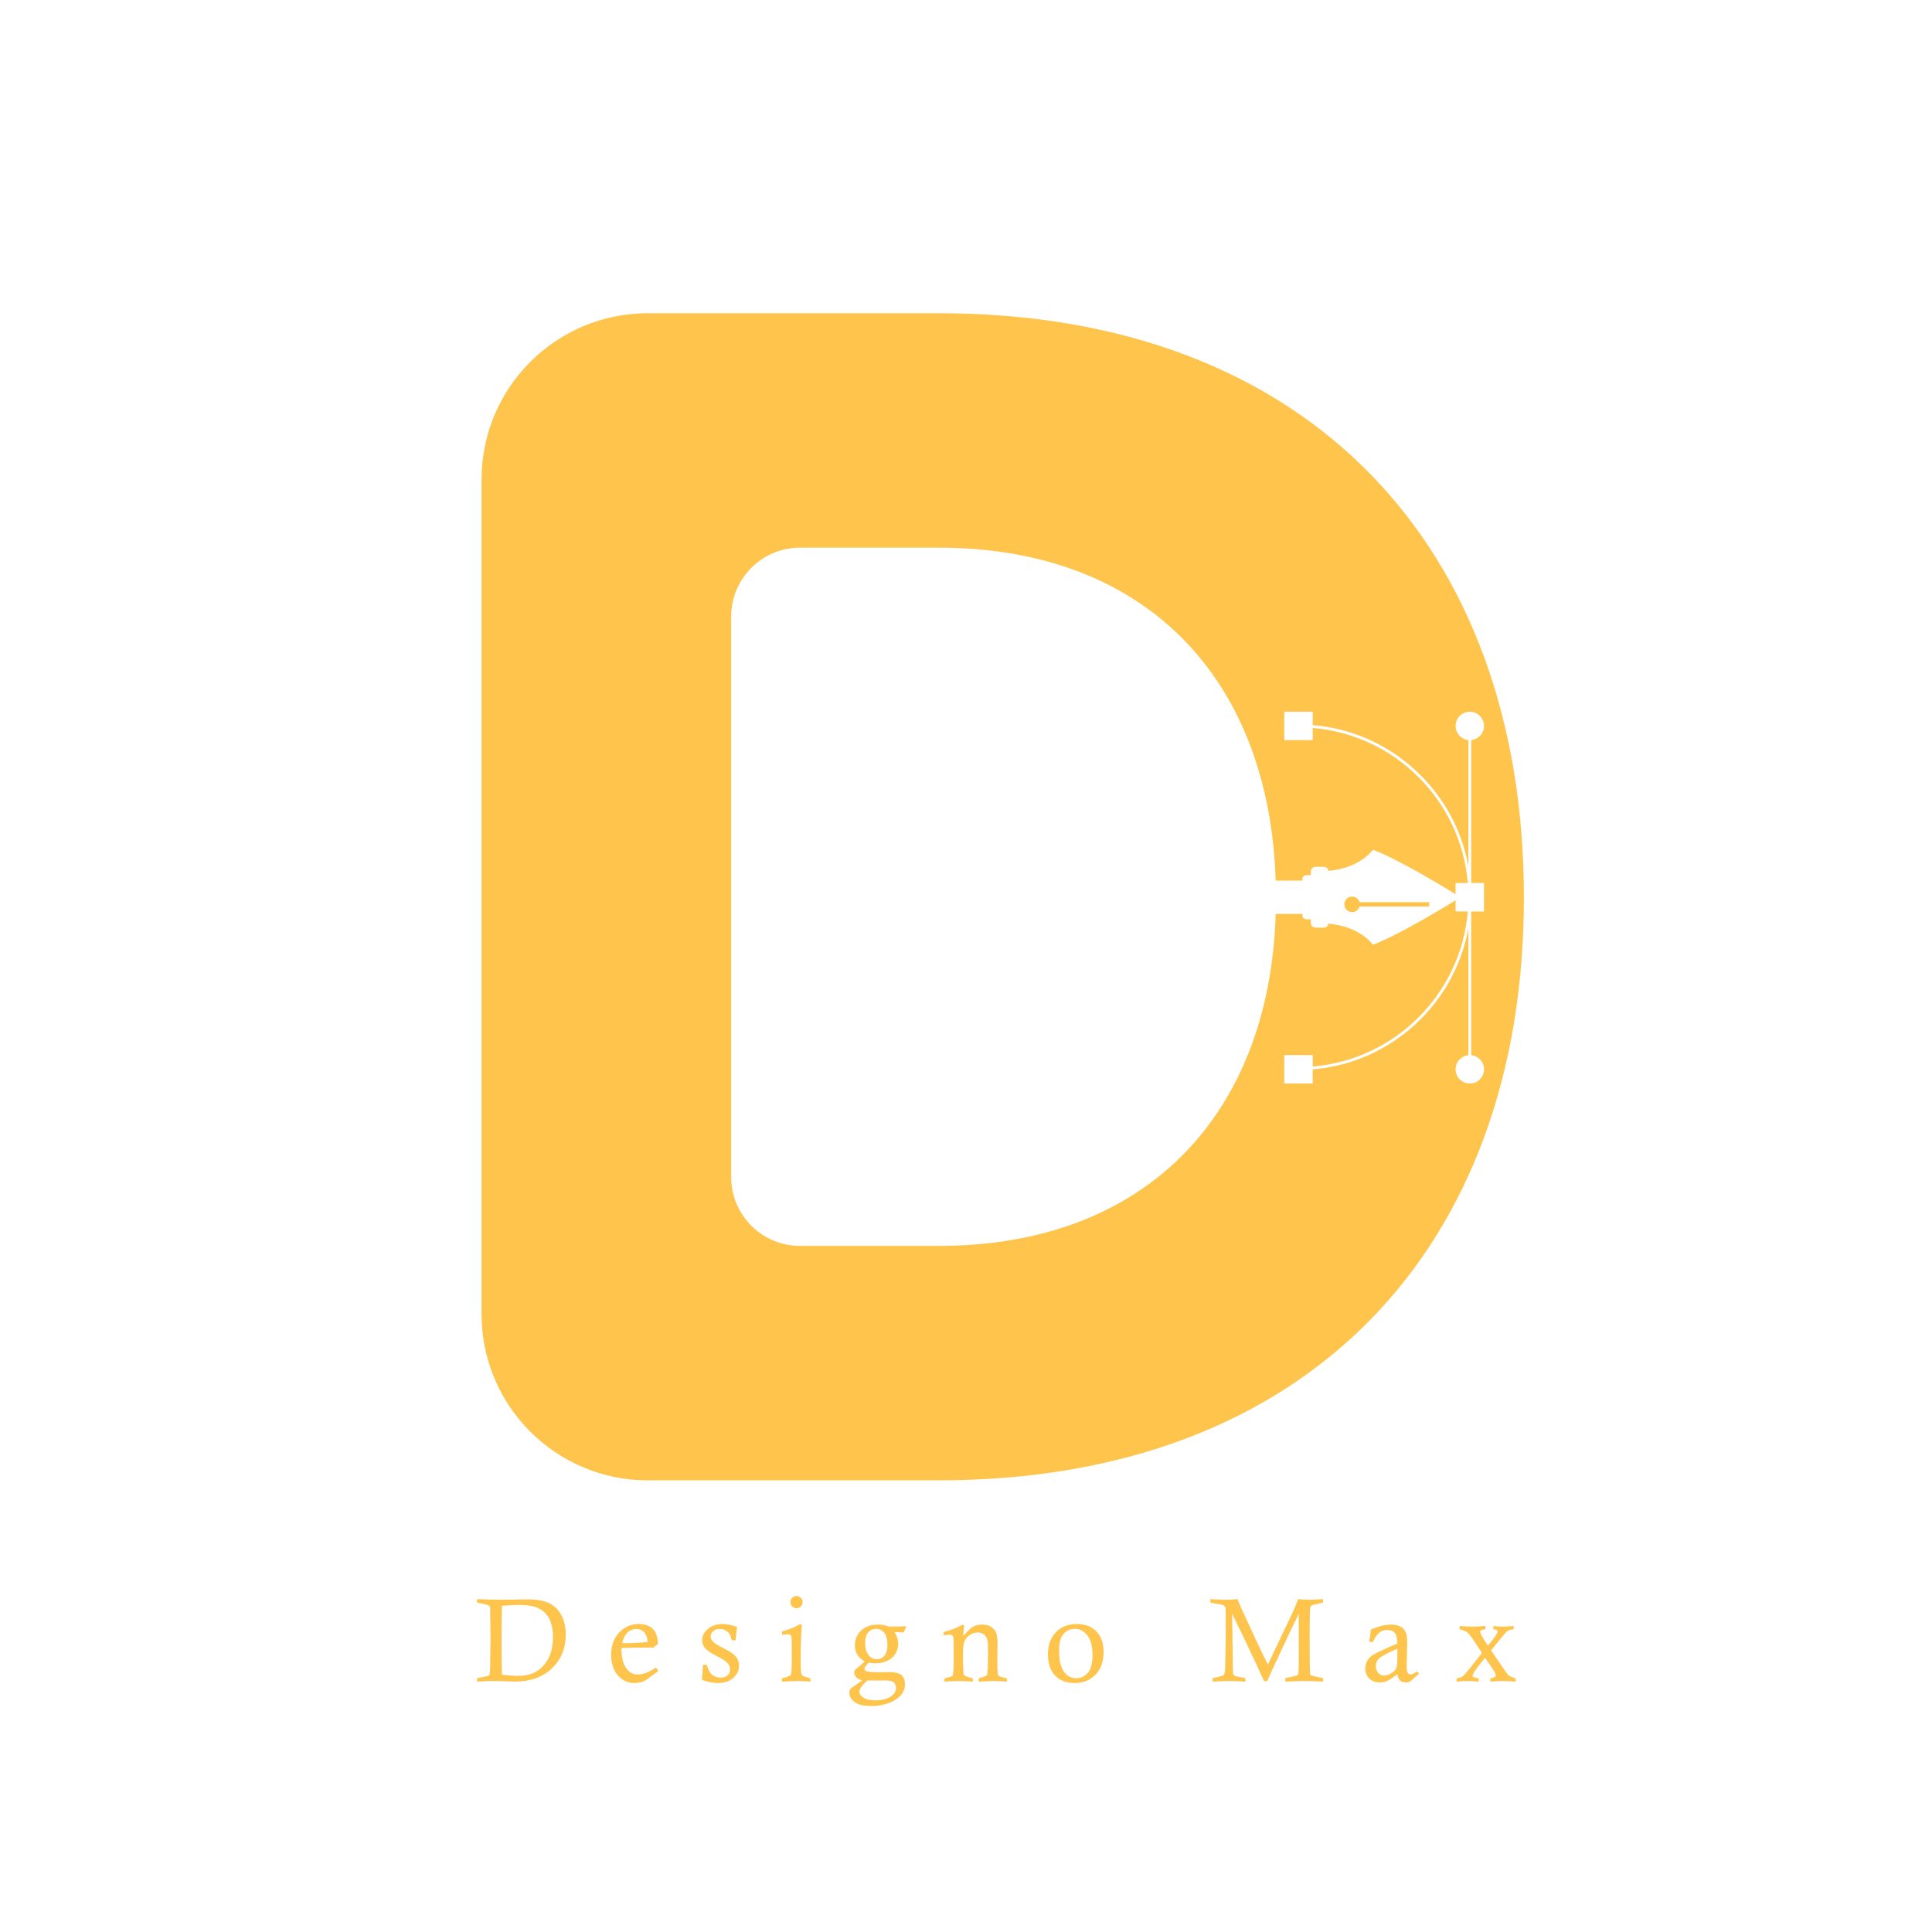 <?xml version="1.0" encoding="UTF-8"?>
<svg id="Layer_1" data-name="Layer 1" xmlns="http://www.w3.org/2000/svg" xmlns:xlink="http://www.w3.org/1999/xlink" viewBox="0 0 3000 3000">
  <defs>
    <style>
      .cls-1 {
        filter: url(#outer-glow-1);
      }

      .cls-2 {
        fill: #fec44c;
      }

      .cls-3 {
        filter: url(#outer-glow-2);
      }
    </style>
    <filter id="outer-glow-1" filterUnits="userSpaceOnUse">
      <feOffset dx="0" dy="0"/>
      <feGaussianBlur result="blur" stdDeviation="2"/>
      <feFlood flood-color="#fdc159" flood-opacity="1"/>
      <feComposite in2="blur" operator="in"/>
      <feComposite in="SourceGraphic"/>
    </filter>
    <filter id="outer-glow-2" filterUnits="userSpaceOnUse">
      <feOffset dx="0" dy="0"/>
      <feGaussianBlur result="blur-2" stdDeviation="2"/>
      <feFlood flood-color="#fdc159" flood-opacity="1"/>
      <feComposite in2="blur-2" operator="in"/>
      <feComposite in="SourceGraphic"/>
    </filter>
  </defs>
  <g class="cls-1">
    <path class="cls-2" d="m1457.48,486.37h-451.56c-142.58,0-258.17,115.59-258.17,258.17v1295.96c0,142.58,115.59,258.17,258.17,258.17h451.56c576.17,0,908.77-364.03,908.77-903.53v-2.62c0-542.12-332.6-906.15-908.77-906.15Zm846.89,928.95h-19.87v223.13c11.14,1.11,19.87,10.53,19.87,21.96,0,5.9-2.29,11.44-6.46,15.61-4.17,4.17-9.71,6.46-15.61,6.46s-11.44-2.29-15.61-6.46c-4.17-4.17-6.46-9.71-6.46-15.61s2.3-11.44,6.46-15.61c3.65-3.64,8.35-5.86,13.42-6.35v-196.77c-21.58,117.79-120.34,208.92-241.75,218.86v21.94h-44.14v-44.14h44.14v17.79c127.9-10.65,230.17-112.91,240.81-240.81h-18.94v-17.33c-22.7,13.98-90.45,54.83-128.21,68.96h0s0-.01-.01-.01c-20.39-24.69-51.51-31.12-69.23-32.71-.45,3.49-3.42,6.23-7.03,6.23h-13.2c-3.91,0-7.11-3.2-7.11-7.11v-5.85h-7.17c-3.26,0-5.92-2.66-5.92-5.92v-2.48h-41.47c-9.3,308.89-199.11,515.54-523.4,515.54h-215.14c-59.09,0-106.99-47.9-106.99-106.99v-870.26c0-59.09,47.9-106.99,106.99-106.99h215.14c323.95,0,513.71,206.22,523.37,517h41.5v-2.49c0-3.26,2.66-5.92,5.92-5.92h7.17v-5.85c0-3.91,3.2-7.11,7.11-7.11h13.2c3.62,0,6.6,2.75,7.03,6.27,17.73-1.6,48.85-8.05,69.24-32.76,37.77,14.13,105.51,54.98,128.21,68.96v-17.33h18.95c-10.65-127.89-112.92-230.16-240.81-240.81v18.95h-44.15v-44.15h44.15v20.79c121.4,9.94,220.17,101.08,241.74,218.86v-195.61c-11.15-1.11-19.88-10.54-19.88-21.97,0-6.08,2.48-11.6,6.47-15.6,4.54-4.53,11.03-7.11,18.09-6.33,9.89,1.09,18.03,8.99,19.37,18.85,1.75,12.77-7.53,23.84-19.66,25.05v221.97h19.87v44.15Z"/>
    <path class="cls-2" d="m2219.23,1400.85v6.78h-108.15c-1.47,5.02-6.09,8.69-11.56,8.69-2.98,0-5.68-1.13-7.78-2.92-1.3-1.11-2.36-2.48-3.1-4.03-.74-1.55-1.16-3.29-1.16-5.12,0-6.67,5.38-12.05,12.04-12.05,5.47,0,10.09,3.64,11.56,8.65h108.15Z"/>
  </g>
  <g class="cls-3">
    <path class="cls-2" d="m740.79,2488.4v-5.33c11.92.66,24.9.99,38.93.99l40.28-.54c13.67,0,24.58,1.97,32.74,5.92,8.16,3.94,14.5,10.22,19.01,18.83,4.52,8.61,6.77,18.64,6.77,30.08,0,21.07-7.17,38.47-21.5,52.2-14.33,13.73-33.57,20.59-57.71,20.59-1.39,0-6.9-.17-16.53-.5-9.63-.33-15.29-.5-16.98-.5-5.84,0-14.18.36-25.02,1.08v-5.33c9.81-1.87,15.28-2.98,16.39-3.34,1.11-.36,1.91-.78,2.39-1.26s.81-1.14.99-1.99c.3-1.26.51-6.38.63-15.35.36-19.57.54-33.81.54-42.72l-.54-39.56.09-3.07c0-3.01-.87-4.94-2.62-5.78-1.02-.6-6.99-2.08-17.88-4.42Zm38.56,112.08c9.75,1.2,17.94,1.81,24.57,1.81,10.3,0,18.79-1.66,25.47-4.97,9.57-4.88,16.84-11.98,21.81-21.32,4.97-9.33,7.45-20.8,7.45-34.41,0-7.1-.83-13.59-2.48-19.46-1.66-5.87-3.87-10.55-6.64-14.04-4.03-5.18-9.3-9.14-15.81-11.88-6.5-2.74-15.9-4.11-28.18-4.11-7.41,0-16.14.45-26.19,1.36-.36,15.84-.54,33.78-.54,53.83,0,21.19.18,38.93.54,53.2Z"/>
    <path class="cls-2" d="m1018.73,2589.38l3.43,5.33-18,13.28c-2.47,1.69-5.03,2.92-7.69,3.7-3.86,1.14-7.81,1.72-11.85,1.72-9.83,0-18.22-3.94-25.18-11.83-6.96-7.89-10.44-18.54-10.44-31.97,0-14.45,4.17-26.04,12.52-34.77,8.35-8.73,18.55-13.1,30.61-13.1,9.34,0,16.56,2.57,21.66,7.72,5.09,5.15,7.7,13.02,7.82,23.62-2.51,1.44-4.82,3.22-6.91,5.33-4.28-.06-6.96-.09-8.05-.09-15.97,0-29.86.24-41.67.72-.06,13.49,2.23,23.69,6.86,30.62,4.64,6.99,10.84,10.48,18.6,10.48,3.91,0,8.01-.77,12.28-2.3,4.27-1.54,9.6-4.35,15.99-8.45Zm-13.1-39.56c-.36-5.96-1.69-10.48-3.98-13.55-3.38-4.52-7.94-6.77-13.67-6.77-4.95,0-9.35,1.7-13.22,5.1-3.86,3.4-6.73,9.02-8.6,16.84,2.23.06,3.92.09,5.07.09,9.9,0,21.36-.57,34.4-1.72Z"/>
    <path class="cls-2" d="m1142.13,2547.2l-6.32-.54c-.42-5.3-2.3-9.48-5.64-12.55-3.34-3.07-7.51-4.61-12.51-4.61-4.34,0-7.78,1.16-10.34,3.48-2.56,2.32-3.84,4.98-3.84,7.99,0,2.65.99,5.12,2.98,7.41,2.77,3.13,8.73,6.95,17.89,11.46,9.15,4.51,15.33,8.75,18.51,12.73,3.13,4.04,4.69,8.61,4.69,13.73,0,7.35-2.95,13.7-8.85,19.06-5.9,5.36-13.97,8.04-24.2,8.04-7.41,0-15.59-1.66-24.57-4.97.96-8.49,1.45-16.26,1.45-23.3h6.23c1.75,7.11,4.41,12.19,7.99,15.26,3.58,3.07,7.99,4.61,13.23,4.61,4.7,0,8.34-1.19,10.93-3.57,2.59-2.38,3.88-5.4,3.88-9.08s-1.26-6.83-3.79-9.84c-2.59-3.01-8.34-6.74-17.25-11.2-8.91-4.46-14.84-8.49-17.79-12.1-3.01-3.61-4.52-7.71-4.52-12.28,0-6.5,2.94-12.33,8.81-17.48,5.87-5.15,13.68-7.72,23.44-7.72,6.8,0,14.15,1.6,22.04,4.79-.84,4.88-1.66,11.77-2.44,20.68Z"/>
    <path class="cls-2" d="m1214.24,2538.35v-5.06c10.12-2.59,19.63-6.44,28.54-11.56l2.35,1.9c-1.21,12.77-1.81,30.86-1.81,54.28,0,10.96.27,17.7.81,20.23.36,1.69.99,2.91,1.9,3.66.9.75,4.03,1.91,9.39,3.48.66.18,1.66.48,2.98.9v5.06c-7.89-.66-14.36-.99-19.42-.99-3.07,0-11.32.33-24.75.99v-5.06c8.13-1.99,12.7-3.81,13.73-5.46,1.02-1.66,1.54-10.31,1.54-25.97l-.09-19.24v-3.7c0-6.74-.45-10.81-1.35-12.19-.9-1.38-2.35-2.08-4.34-2.08-1.26,0-4.43.27-9.48.81Zm22.49-60.06c2.65,0,4.89.92,6.73,2.75,1.84,1.84,2.75,4.08,2.75,6.73s-.92,4.82-2.75,6.68c-1.84,1.87-4.08,2.8-6.73,2.8s-4.8-.93-6.64-2.8c-1.84-1.86-2.75-4.09-2.75-6.68s.92-4.89,2.75-6.73c1.84-1.84,4.05-2.75,6.64-2.75Z"/>
    <path class="cls-2" d="m1406.11,2525.16l.81,1.29c-1.39,2.76-2.74,5.64-4.06,8.65-4.46-.54-9.09-.84-13.91-.9,3.85,6.13,5.78,12.14,5.78,18.03,0,8.65-3.16,15.9-9.47,21.73-6.31,5.83-15.15,8.74-26.51,8.74-3.01,0-6.22-.33-9.65-.99-4.5,4.21-6.76,7.32-6.76,9.3,0,1.63.75,2.83,2.26,3.61,2.59,1.39,9.24,2.08,19.96,2.08l15.9-.27c9.39,0,15.86,1.57,19.42,4.7,3.55,3.13,5.33,7.8,5.33,14,0,8.67-3.68,15.84-11.03,21.5-10.73,8.31-24.5,12.46-41.32,12.46-11.75,0-20.36-2.08-25.81-6.23-5.46-4.16-8.18-8.73-8.18-13.73,0-2.47.45-4.55,1.36-6.23.42-.72,1.9-1.93,4.43-3.61l14.29-10.12c-4.22-.84-7.38-2.41-9.46-4.7-2.08-2.29-3.12-4.85-3.12-7.68,0-1.93.61-3.34,1.82-4.25,3.15-2.41,8.05-6.65,14.71-12.73-5.15-2.65-9.01-6.07-11.58-10.25-2.57-4.18-3.86-9.14-3.86-14.86,0-9.15,3.24-16.78,9.71-22.89,6.47-6.11,15.31-9.17,26.51-9.17,2.65,0,5.4.26,8.26.77,2.86.51,5.85,1.31,8.99,2.39,3.25-.07,5.78-.11,7.59-.11,8.25,0,14.12-.18,17.61-.53Zm-58.94,84.27c-4.83,4.09-8.14,7.48-9.92,10.16-1.78,2.68-2.67,5.13-2.67,7.36,0,3.19,1.66,5.99,4.98,8.4,4.52,3.31,10.94,4.97,19.27,4.97,9.41,0,17.17-1.76,23.29-5.28,6.12-3.52,9.18-8.32,9.18-14.4,0-3.61-1.22-6.4-3.66-8.35-2.44-1.96-7.07-2.94-13.88-2.94l-3.8.09h-22.79Zm-3.74-58.71c0,8.61,1.75,15.05,5.24,19.33,3.49,4.28,7.77,6.41,12.82,6.41,4.76,0,8.7-1.84,11.83-5.51,3.13-3.67,4.7-9.06,4.7-16.17,0-8.85-1.67-15.32-5.01-19.42-3.34-4.09-7.6-6.14-12.78-6.14-4.76,0-8.75,1.81-11.97,5.42-3.22,3.61-4.83,8.97-4.83,16.08Z"/>
    <path class="cls-2" d="m1465.3,2539.34v-5.24c10.84-2.53,20.65-6.35,29.44-11.47l2.44,1.54c-.84,5.12-1.35,10.39-1.54,15.81l11.47-11.38c1.93-1.68,4.18-3.01,6.77-3.97,3.55-1.32,7.25-1.99,11.11-1.99,8.61,0,15.11,2.86,19.51,8.58,2.95,3.79,4.43,10.33,4.43,19.6l-.27,21.86c0,14.63.18,23.27.54,25.92.3,1.81.87,3.07,1.72,3.79.84.72,3.7,1.66,8.58,2.8.9.24,2.26.57,4.06.99v5.06c-7.12-.66-13.46-.99-19.01-.99-4.83,0-13.09.33-24.8.99v-5.06c7.03-2.05,10.99-3.43,11.87-4.16.88-.72,1.41-1.9,1.59-3.52.66-5.96.99-15.08.99-27.37,0-13.13-.27-21.04-.81-23.75-.84-3.97-2.62-7.05-5.33-9.21s-5.96-3.25-9.75-3.25-7.89,1.16-11.74,3.48c-3.85,2.32-6.7,5.43-8.53,9.35-1.84,3.91-2.75,9.69-2.75,17.34,0,21.68.45,33.4,1.35,35.18.9,1.78,4.43,3.45,10.57,5.01.78.18,1.93.48,3.43.9v5.06c-8.09-.66-14.87-.99-20.36-.99s-13.21.33-23.71.99v-5.06c7.15-1.68,11.21-2.92,12.18-3.7.61-.48,1.03-1.75,1.27-3.79.66-5.72.99-13.52.99-23.39,0-20.41-.21-31.49-.63-33.24-.66-2.53-2.44-3.79-5.33-3.79-1.33,0-3.4.21-6.23.63-.78.12-1.96.27-3.52.45Z"/>
    <path class="cls-2" d="m1627.27,2569.06c0-14.57,4.13-26.1,12.39-34.59,8.26-8.49,19.11-12.73,32.55-12.73,12.72,0,22.8,3.82,30.24,11.47,7.44,7.65,11.17,18.33,11.17,32.06,0,14.81-4.17,26.54-12.52,35.18-8.35,8.64-19.15,12.96-32.41,12.96s-22.95-3.85-30.33-11.56c-7.38-7.71-11.07-18.64-11.07-32.79Zm17.34-7.86c0,9.88.63,17.16,1.9,21.86,1.99,7.59,5.14,13.29,9.46,17.11,4.31,3.82,9.33,5.74,15.06,5.74,7.42,0,13.51-2.81,18.27-8.45,4.76-5.63,7.15-14.68,7.15-27.14,0-13.97-2.7-24.31-8.1-31.02-5.4-6.71-11.75-10.07-19.05-10.07s-13.16,2.63-17.78,7.9c-4.61,5.27-6.92,13.29-6.92,24.07Z"/>
    <path class="cls-2" d="m1879.42,2488.4v-5.33c10.06.66,17.7.99,22.94.99,5.96,0,12.38-.33,19.24-.99,2.46,6.33,4.45,11.15,5.95,14.46,1.98,4.46,9.82,21.36,23.53,50.7,5.83,12.47,11.72,24.64,17.67,36.51l38.54-81.15c2.35-5,5.15-11.84,8.4-20.51,8.07.66,14.25.99,18.52.99,3.98,0,10.69-.33,20.15-.99v5.33c-1.81.48-3.16.81-4.06.99-8.37,1.69-13.04,2.92-14,3.7-1.57,1.21-2.35,4.25-2.35,9.12v1.17l-.36,28.63c0,36.01.15,57.86.45,65.57.06,1.63.53,2.83,1.4,3.61.87.78,6.01,2.08,15.4,3.88.78.12,1.96.39,3.52.81v5.33c-10.84-.66-20.38-.99-28.63-.99s-18.39.33-29.89.99v-5.33c2.35-.6,4.12-1.02,5.33-1.26,7.35-1.38,11.55-2.36,12.6-2.94,1.05-.57,1.76-1.37,2.12-2.39.54-1.75.81-6.62.81-14.63v-78.85c-5.48,10.84-17.84,36.94-37.09,78.3-5.29,11.38-9.2,20.08-11.73,26.1h-5.14c-13.48-29.92-29.99-64.73-49.54-104.41l1.17,84.18c0,6.68.54,10.51,1.63,11.47,1.08.96,5.63,2.14,13.64,3.52.9.18,2.29.48,4.15.9v5.33c-10.42-.66-18.85-.99-25.29-.99s-14.96.33-25.56.99v-5.33c1.75-.48,3.04-.78,3.88-.9,7.95-1.56,12.4-2.92,13.37-4.06,1.44-1.68,2.2-5.81,2.26-12.37l.45-20.32c.3-18.54.45-36.52.45-53.92l-.09-11.02c0-4.39-.27-7.15-.81-8.26-.54-1.11-1.42-1.91-2.62-2.39-2.29-.9-7.41-1.96-15.35-3.16-1.15-.18-2.83-.54-5.06-1.08Z"/>
    <path class="cls-2" d="m2131.89,2549.91l-5.87-.63c1.2-6.26,2.05-12.49,2.53-18.7,11.72-5.3,22.3-7.95,31.74-7.95,4.09,0,7.78.59,11.09,1.76s5.92,2.8,7.84,4.88c1.92,2.08,3.38,4.56,4.37,7.45.99,2.89,1.49,7.5,1.49,13.82l-.81,37.3c0,5.06.57,8.37,1.72,9.94,1.14,1.57,2.62,2.35,4.43,2.35,2.17,0,5.57-1.63,10.2-4.88l2.8,3.7c-8.49,7.59-13.13,11.62-13.91,12.1-1.69.96-3.79,1.44-6.32,1.44-3.91,0-6.94-.98-9.08-2.94-2.14-1.96-3.57-5.25-4.29-9.89-7.23,5.6-12.58,9.14-16.08,10.61-3.49,1.48-7.29,2.21-11.38,2.21-6.68,0-12.07-2.03-16.17-6.1-4.09-4.06-6.14-9.26-6.14-15.58,0-3.85.72-7.33,2.17-10.43,1.44-3.1,3.52-5.83,6.23-8.17,2.11-1.75,5.66-3.85,10.66-6.32,11.74-5.72,21.98-10.33,30.71-13.82-.3-8.49-1.71-14.12-4.23-16.89-2.52-2.77-6.4-4.15-11.62-4.15-4.93,0-9.15,1.52-12.66,4.56-3.51,3.04-6.65,7.81-9.42,14.31Zm37.93,10.02c-15.72,7.05-25.21,12.18-28.49,15.4-3.28,3.22-4.92,7.09-4.92,11.61s1.23,8.13,3.7,10.84c2.47,2.71,5.36,4.06,8.67,4.06s7.15-1.13,11.15-3.39c4-2.26,6.65-4.8,7.95-7.63,1.29-2.83,1.94-7.98,1.94-15.44v-15.44Z"/>
    <path class="cls-2" d="m2266.49,2529.86v-5.06c7.35.66,13.76.99,19.24.99s12.28-.33,20.77-.99v5.06c-.96.18-1.72.3-2.26.36-2.23.36-3.88.93-4.97,1.72-.54.42-.81.99-.81,1.72,0,2.59,3.93,9.76,11.8,21.5,5.54-6.08,9.89-11.62,13.04-16.62,1.56-2.53,2.35-4.28,2.35-5.24,0-.84-.27-1.45-.81-1.81-.84-.72-2.38-1.21-4.61-1.45l-1.26-.18v-5.06c5.12.66,10.02.99,14.72.99,4.21,0,9.78-.33,16.7-.99v5.06c-3.79.36-6.64,1.08-8.54,2.17-1.9,1.08-4.02,3.07-6.37,5.96l-20.19,24.7c15.5,23.15,24.4,35.9,26.69,38.25,1.68,1.75,5.57,3.49,11.65,5.24v5.06c-8.11-.66-14.81-.99-20.1-.99-5.71,0-12.18.33-19.4.99v-5.06c.72-.18,1.29-.3,1.72-.36,3.13-.66,5.09-1.36,5.87-2.09.66-.54.99-1.24.99-2.09,0-1.09-.42-2.42-1.26-3.99-2.19-4.14-7.35-11.99-15.48-23.55-12.9,15.78-19.35,25-19.35,27.65,0,.9.3,1.6.9,2.08,1.26.9,3.55,1.6,6.86,2.08.42.06.99.15,1.72.27v5.06c-7.04-.66-12.68-.99-16.89-.99s-10.21.33-17.43.99v-5.06c5-.84,8.49-2.12,10.48-3.84,1.99-1.72,11.61-13.57,28.88-35.58-1.82-3.08-6.72-10.53-14.7-22.36-3.43-5-6.19-8.28-8.26-9.84-2.08-1.57-5.98-3.13-11.7-4.7Z"/>
  </g>
</svg>
